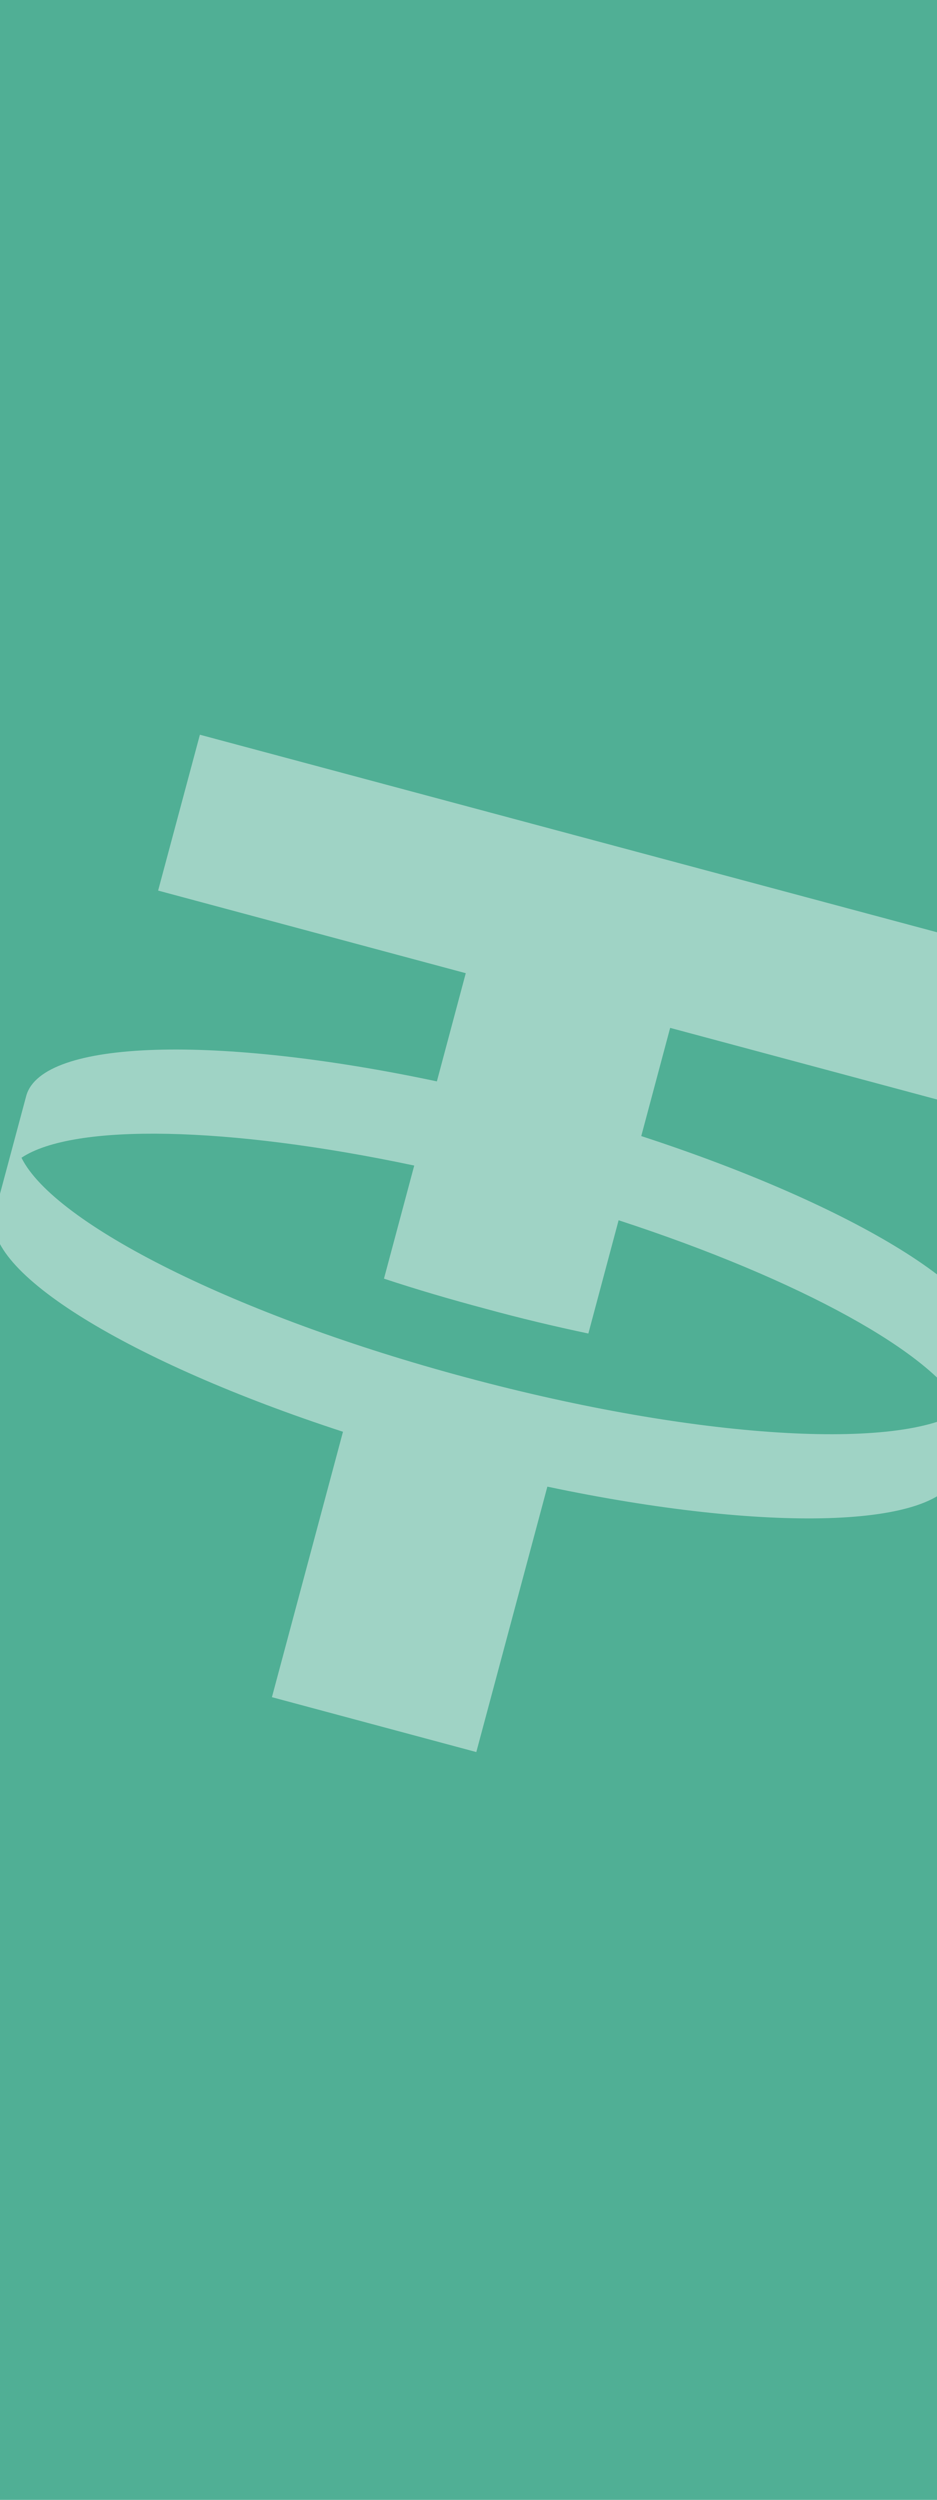 <!-- Created by Apktool M – https://maximoff.su/apktool -->
<svg
	xmlns="http://www.w3.org/2000/svg"
	xmlns:xlink="http://www.w3.org/1999/xlink"
	version="1.1"
	width="48"
	height="128"
	viewBox="0 0 48 128">
	<g>
		<path
			fill="rgb(80,175,149)"
			fill-opacity="1.0"
			d="M0,0H48V128H0Z" />
		<path
			fill="rgb(255,255,255)"
			fill-opacity="0.45"
			fill-rule="evenodd"
			d="M52.24,48.87L50.1,56.86L34.33,52.63L32.85,58.17C43.76,61.73 51.42,66.39 50.7,69.32L49.07,75.39C48.23,78.29 39.27,78.49 28.04,76.12L24.4,89.71L13.93,86.9L17.57,73.31C6.66,69.75 -1,65.1 -0.28,62.17L1.35,56.09C2.19,53.2 11.15,52.99 22.38,55.37L23.86,49.83L8.1,45.6L10.24,37.62L52.24,48.87ZM23.92,70.54C35.74,73.71 46.17,74.3 49.32,72.2C47.89,69.32 40.97,65.51 31.69,62.48L30.14,68.28C28.43,67.92 26.66,67.5 24.87,67.01C23.07,66.53 21.33,66.02 19.67,65.47L21.22,59.68C11.68,57.66 3.77,57.5 1.1,59.28C2.78,62.67 12.11,67.38 23.92,70.54Z"
			stroke-opacity="0.45" />
	</g>
</svg>